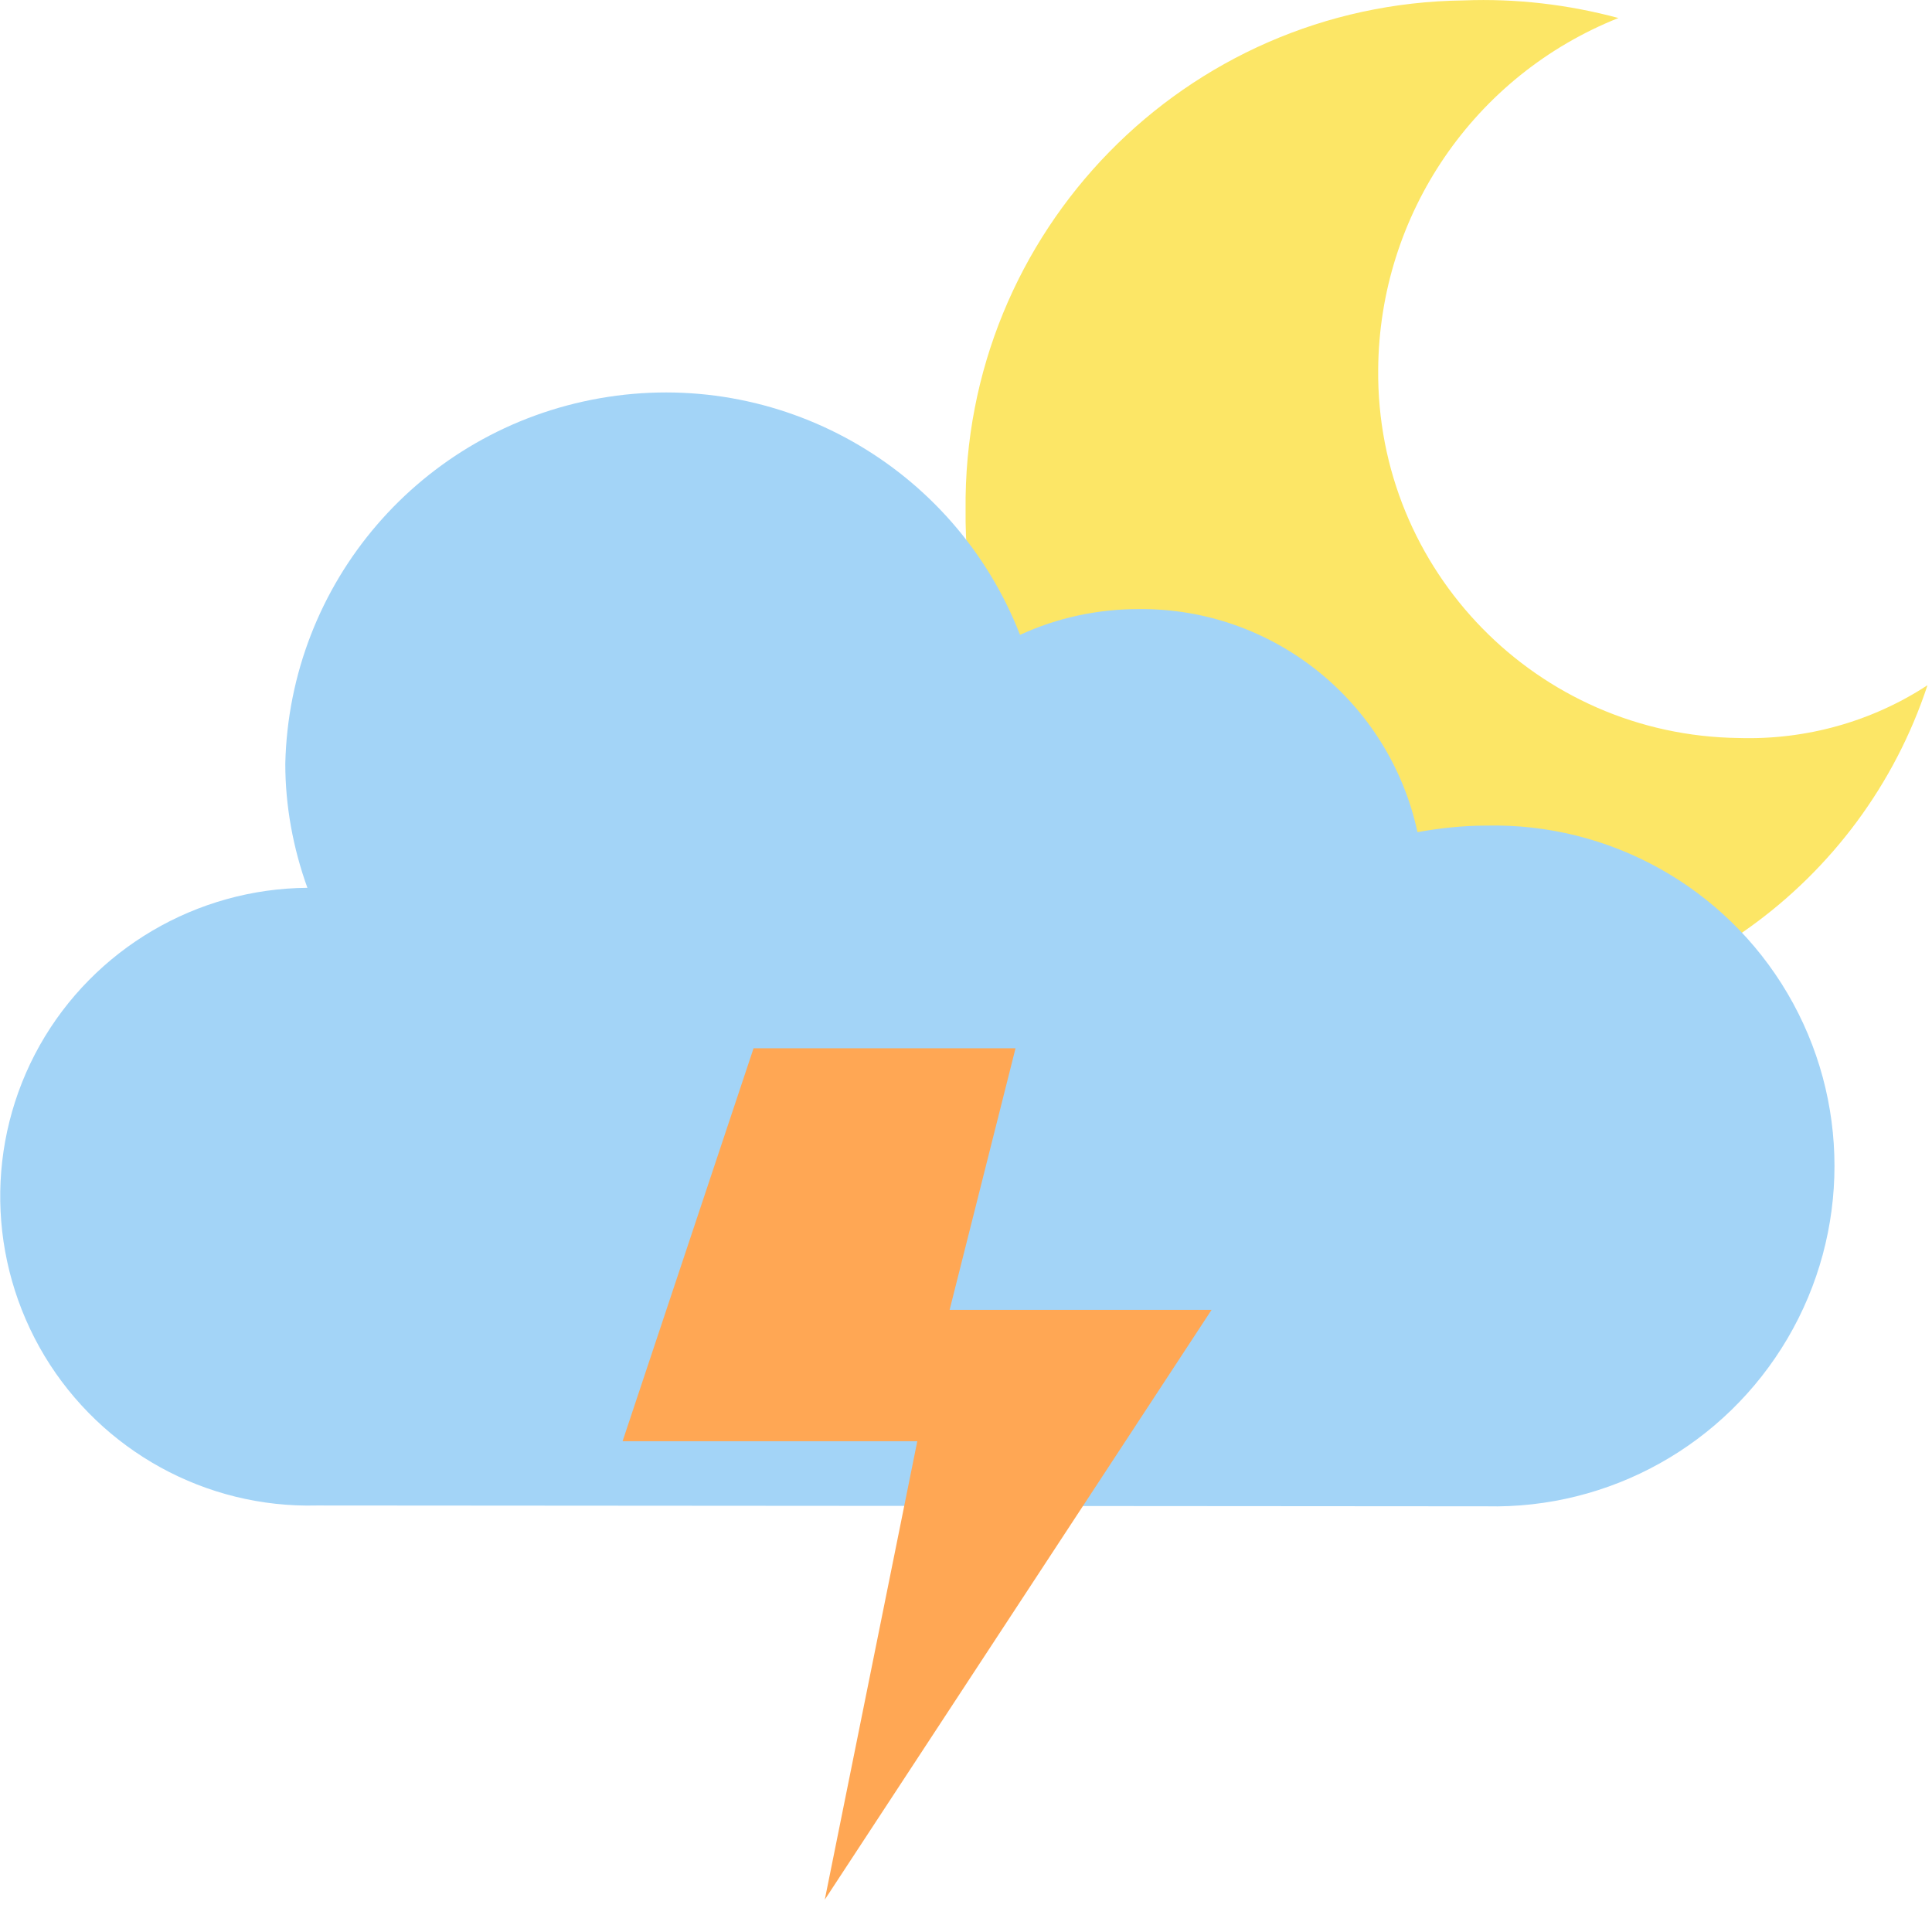 <?xml version="1.0" encoding="utf-8"?>
<!-- Generator: Adobe Illustrator 26.2.1, SVG Export Plug-In . SVG Version: 6.00 Build 0)  -->
<svg version="1.1" id="Laag_1" xmlns="http://www.w3.org/2000/svg" xmlns:xlink="http://www.w3.org/1999/xlink" x="0px" y="0px"
	 viewBox="0 0 472 472" style="enable-background:new 0 0 472 472;" xml:space="preserve">
<style type="text/css">
	.st0{fill:#FCE666;}
	.st1{fill:#A3D4F7;}
	.st2{fill:#FFA754;}
</style>
<path class="st0" d="M424.8,180.3c-49.2-0.6-88.6-40.9-88.1-90.1c0.3-37.9,23.5-71.8,58.7-85.8c-12.3-3.3-25-4.8-37.8-4.3
	c-68,0.8-122.4,56.5-121.7,124.4c-0.7,68,53.7,123.6,121.7,124.4c51.4,0.2,97.2-32.7,113.3-81.5
	C457.3,176.3,441.2,180.8,424.8,180.3z"/>
<path class="st1" d="M363.1,368c30.2,0.7,58.3-15,73.6-41c15.3-26,15.3-58.3,0-84.3c-15.3-26-43.5-41.7-73.6-41
	c-5.6,0-11.3,0.6-16.8,1.6c-6.9-32-35.4-54.8-68.1-54.5c-10,0-19.9,2.1-29,6.3c-16.1-41.3-59-65.5-102.7-57.8s-75.8,45-76.8,89.3
	c0,10.3,1.9,20.6,5.4,30.3c-27.1,0.2-52.1,14.9-65.4,38.5c-13.3,23.7-12.8,52.6,1.2,75.9c14,23.2,39.4,37.2,66.5,36.5"/>
<path class="st2" d="M248.1,256.1h-64l-32,96h72l-22.6,112L296,320h-64L248.1,256.1z"/>
</svg>
